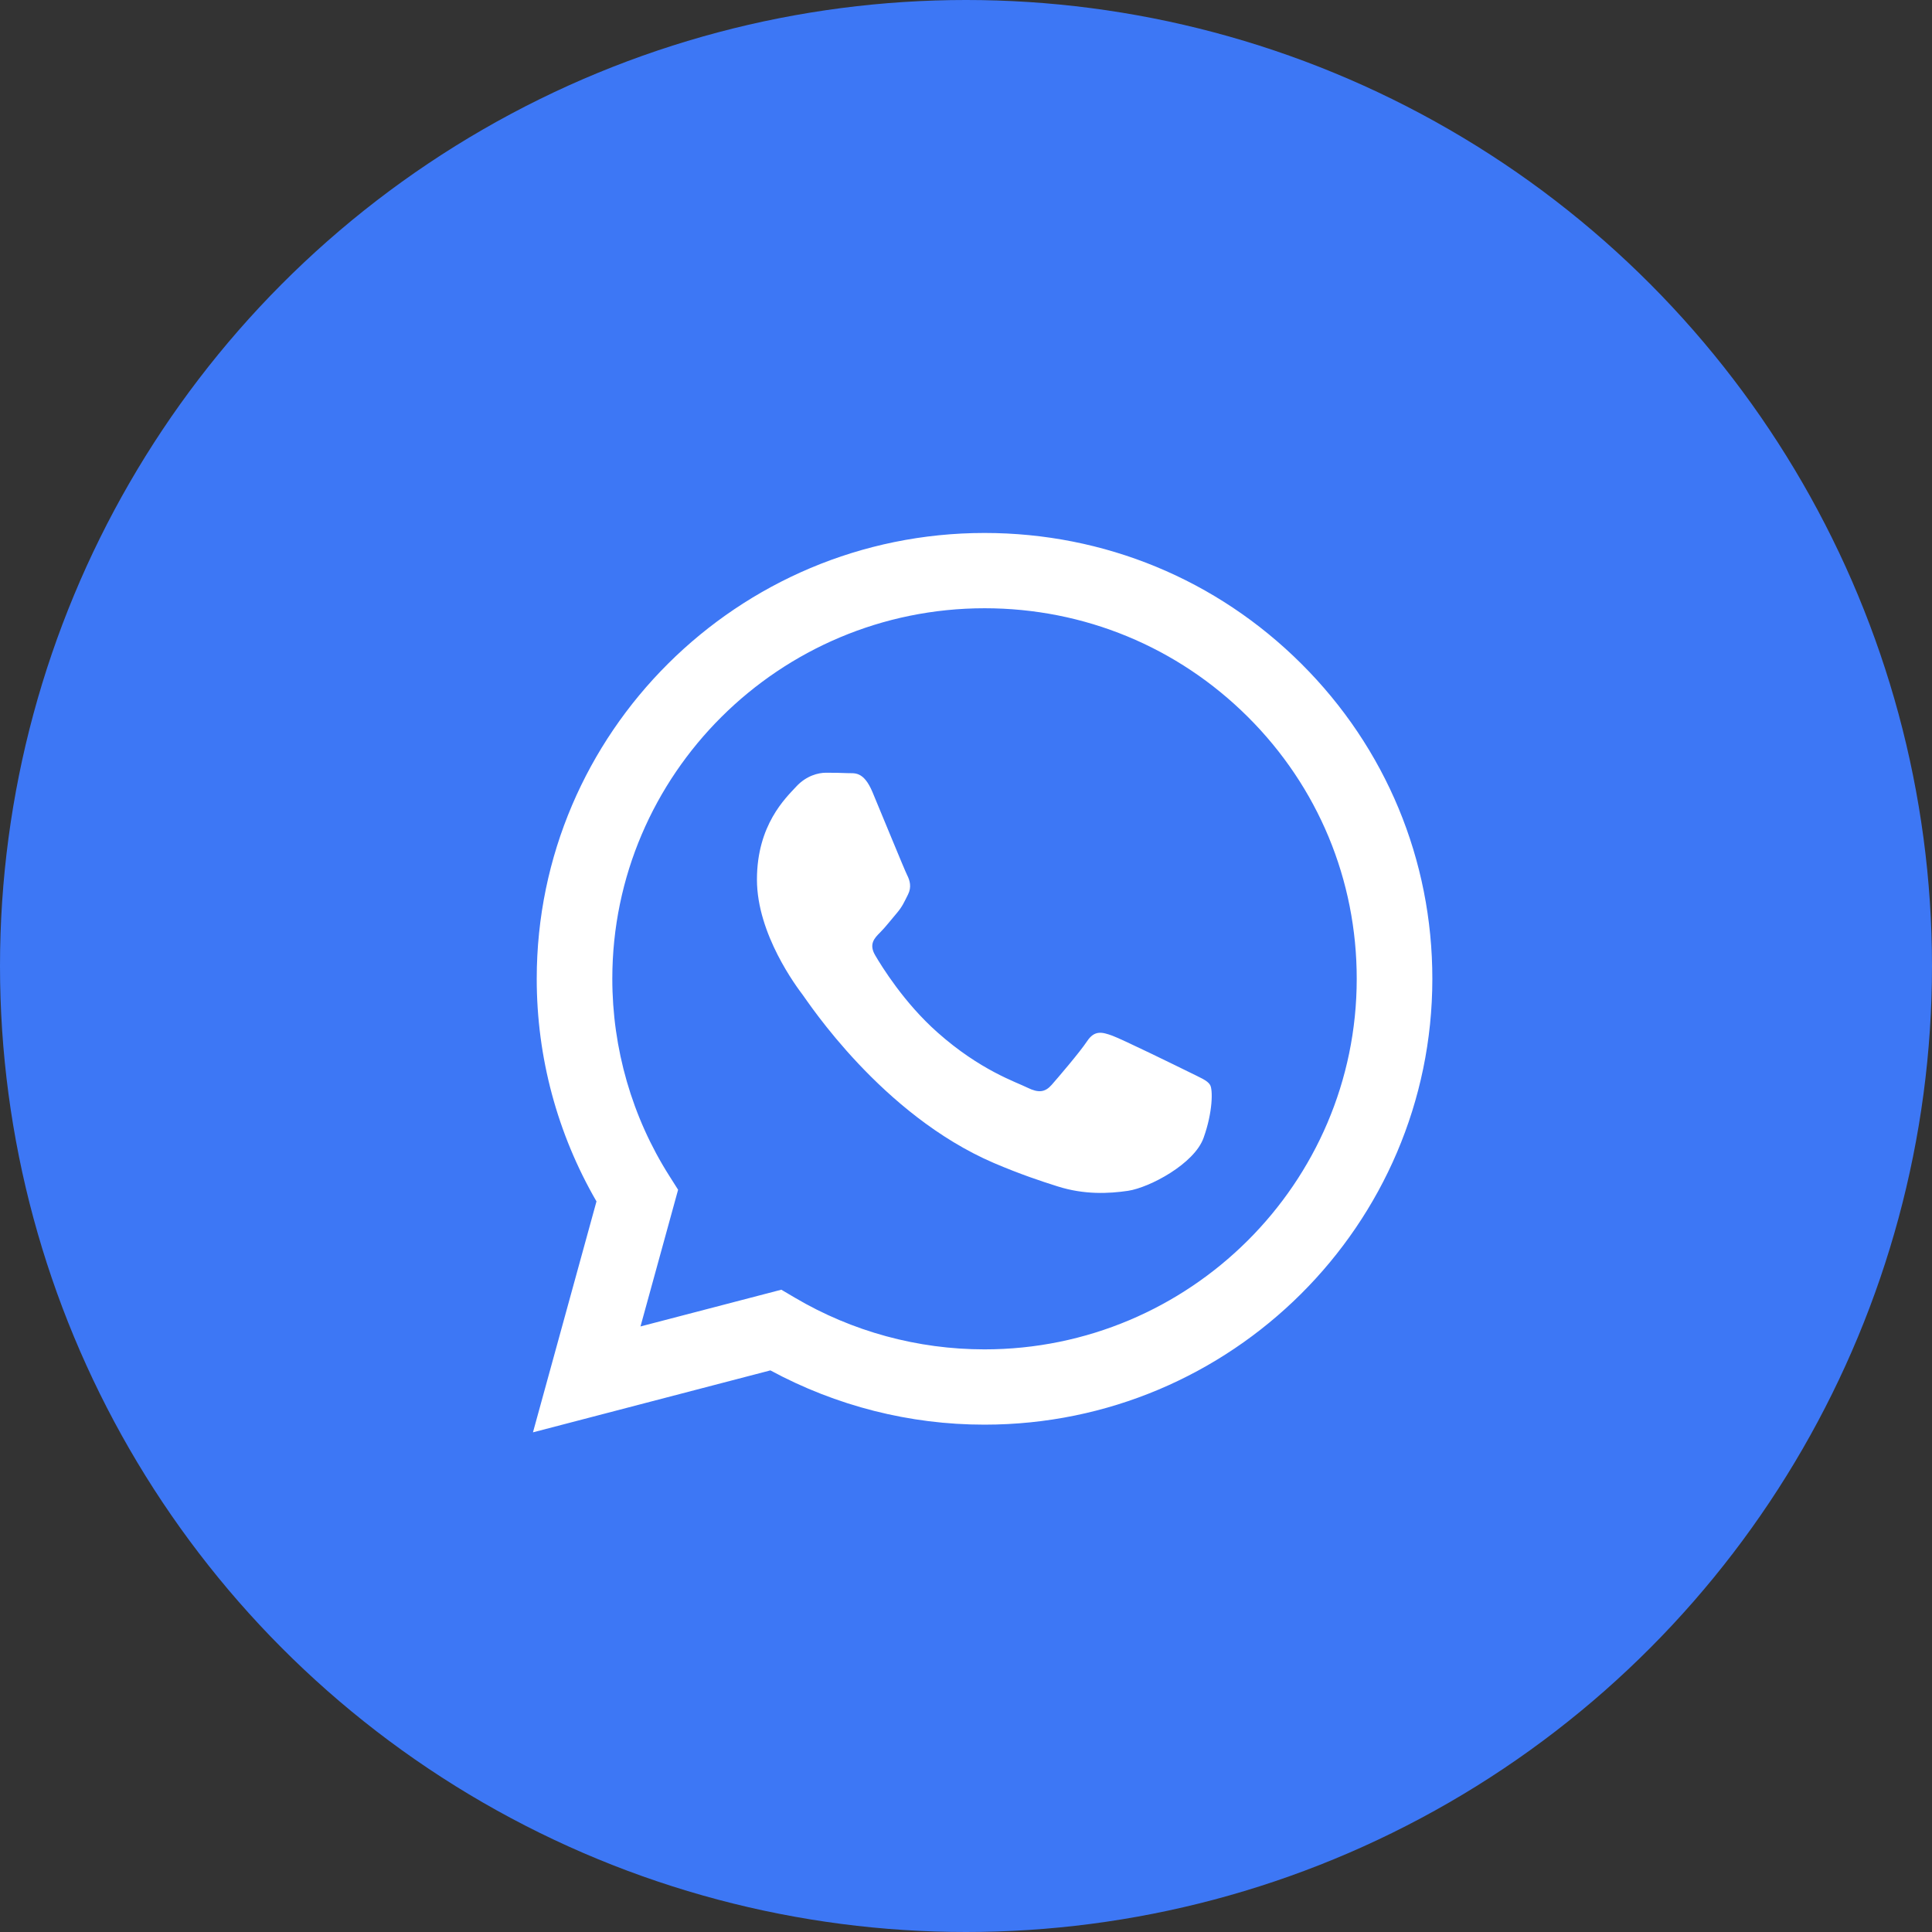 <svg width="58" height="58" viewBox="0 0 58 58" fill="none" xmlns="http://www.w3.org/2000/svg">
<rect x="0" y="0" width="58" height="58" fill="#333333" stroke="none"/>
<circle cx="29" cy="29" r="29" fill="#3D77F5"/>
<path d="M29.557 16C22.146 16 16.116 22.002 16.113 29.378C16.111 31.737 16.732 34.04 17.907 36.067L16 43L23.127 41.14C25.11 42.211 27.314 42.77 29.551 42.769H29.557C36.967 42.769 42.997 36.766 43 29.389C43.002 25.816 41.605 22.453 39.066 19.925C36.528 17.396 33.153 16.001 29.557 16ZM29.557 40.509H29.552C27.547 40.509 25.581 39.972 23.865 38.959L23.456 38.718L19.228 39.821L20.357 35.717L20.091 35.297C18.975 33.538 18.381 31.481 18.382 29.378C18.385 23.247 23.398 18.26 29.561 18.26C32.545 18.261 35.35 19.419 37.461 21.521C39.571 23.622 40.732 26.417 40.73 29.388C40.728 35.52 35.715 40.509 29.556 40.509H29.557ZM35.686 32.179C35.349 32.013 33.698 31.204 33.39 31.091C33.082 30.98 32.858 30.923 32.635 31.258C32.412 31.593 31.767 32.346 31.572 32.568C31.375 32.791 31.179 32.818 30.843 32.652C30.507 32.484 29.424 32.132 28.142 30.992C27.143 30.107 26.469 29.012 26.273 28.677C26.077 28.343 26.252 28.162 26.42 27.995C26.571 27.847 26.756 27.605 26.924 27.41C27.091 27.215 27.147 27.075 27.26 26.852C27.371 26.63 27.316 26.434 27.231 26.267C27.147 26.099 26.476 24.454 26.195 23.785C25.923 23.133 25.646 23.221 25.439 23.21C25.244 23.201 25.021 23.198 24.795 23.198C24.573 23.198 24.208 23.282 23.9 23.617C23.592 23.951 22.724 24.76 22.724 26.405C22.724 28.051 23.927 29.64 24.096 29.864C24.264 30.086 26.465 33.464 29.834 34.913C30.636 35.255 31.261 35.462 31.75 35.616C32.554 35.871 33.287 35.834 33.865 35.749C34.51 35.652 35.853 34.941 36.132 34.16C36.412 33.38 36.412 32.71 36.328 32.571C36.246 32.431 36.022 32.348 35.686 32.179Z" fill="white"/>
</svg>

